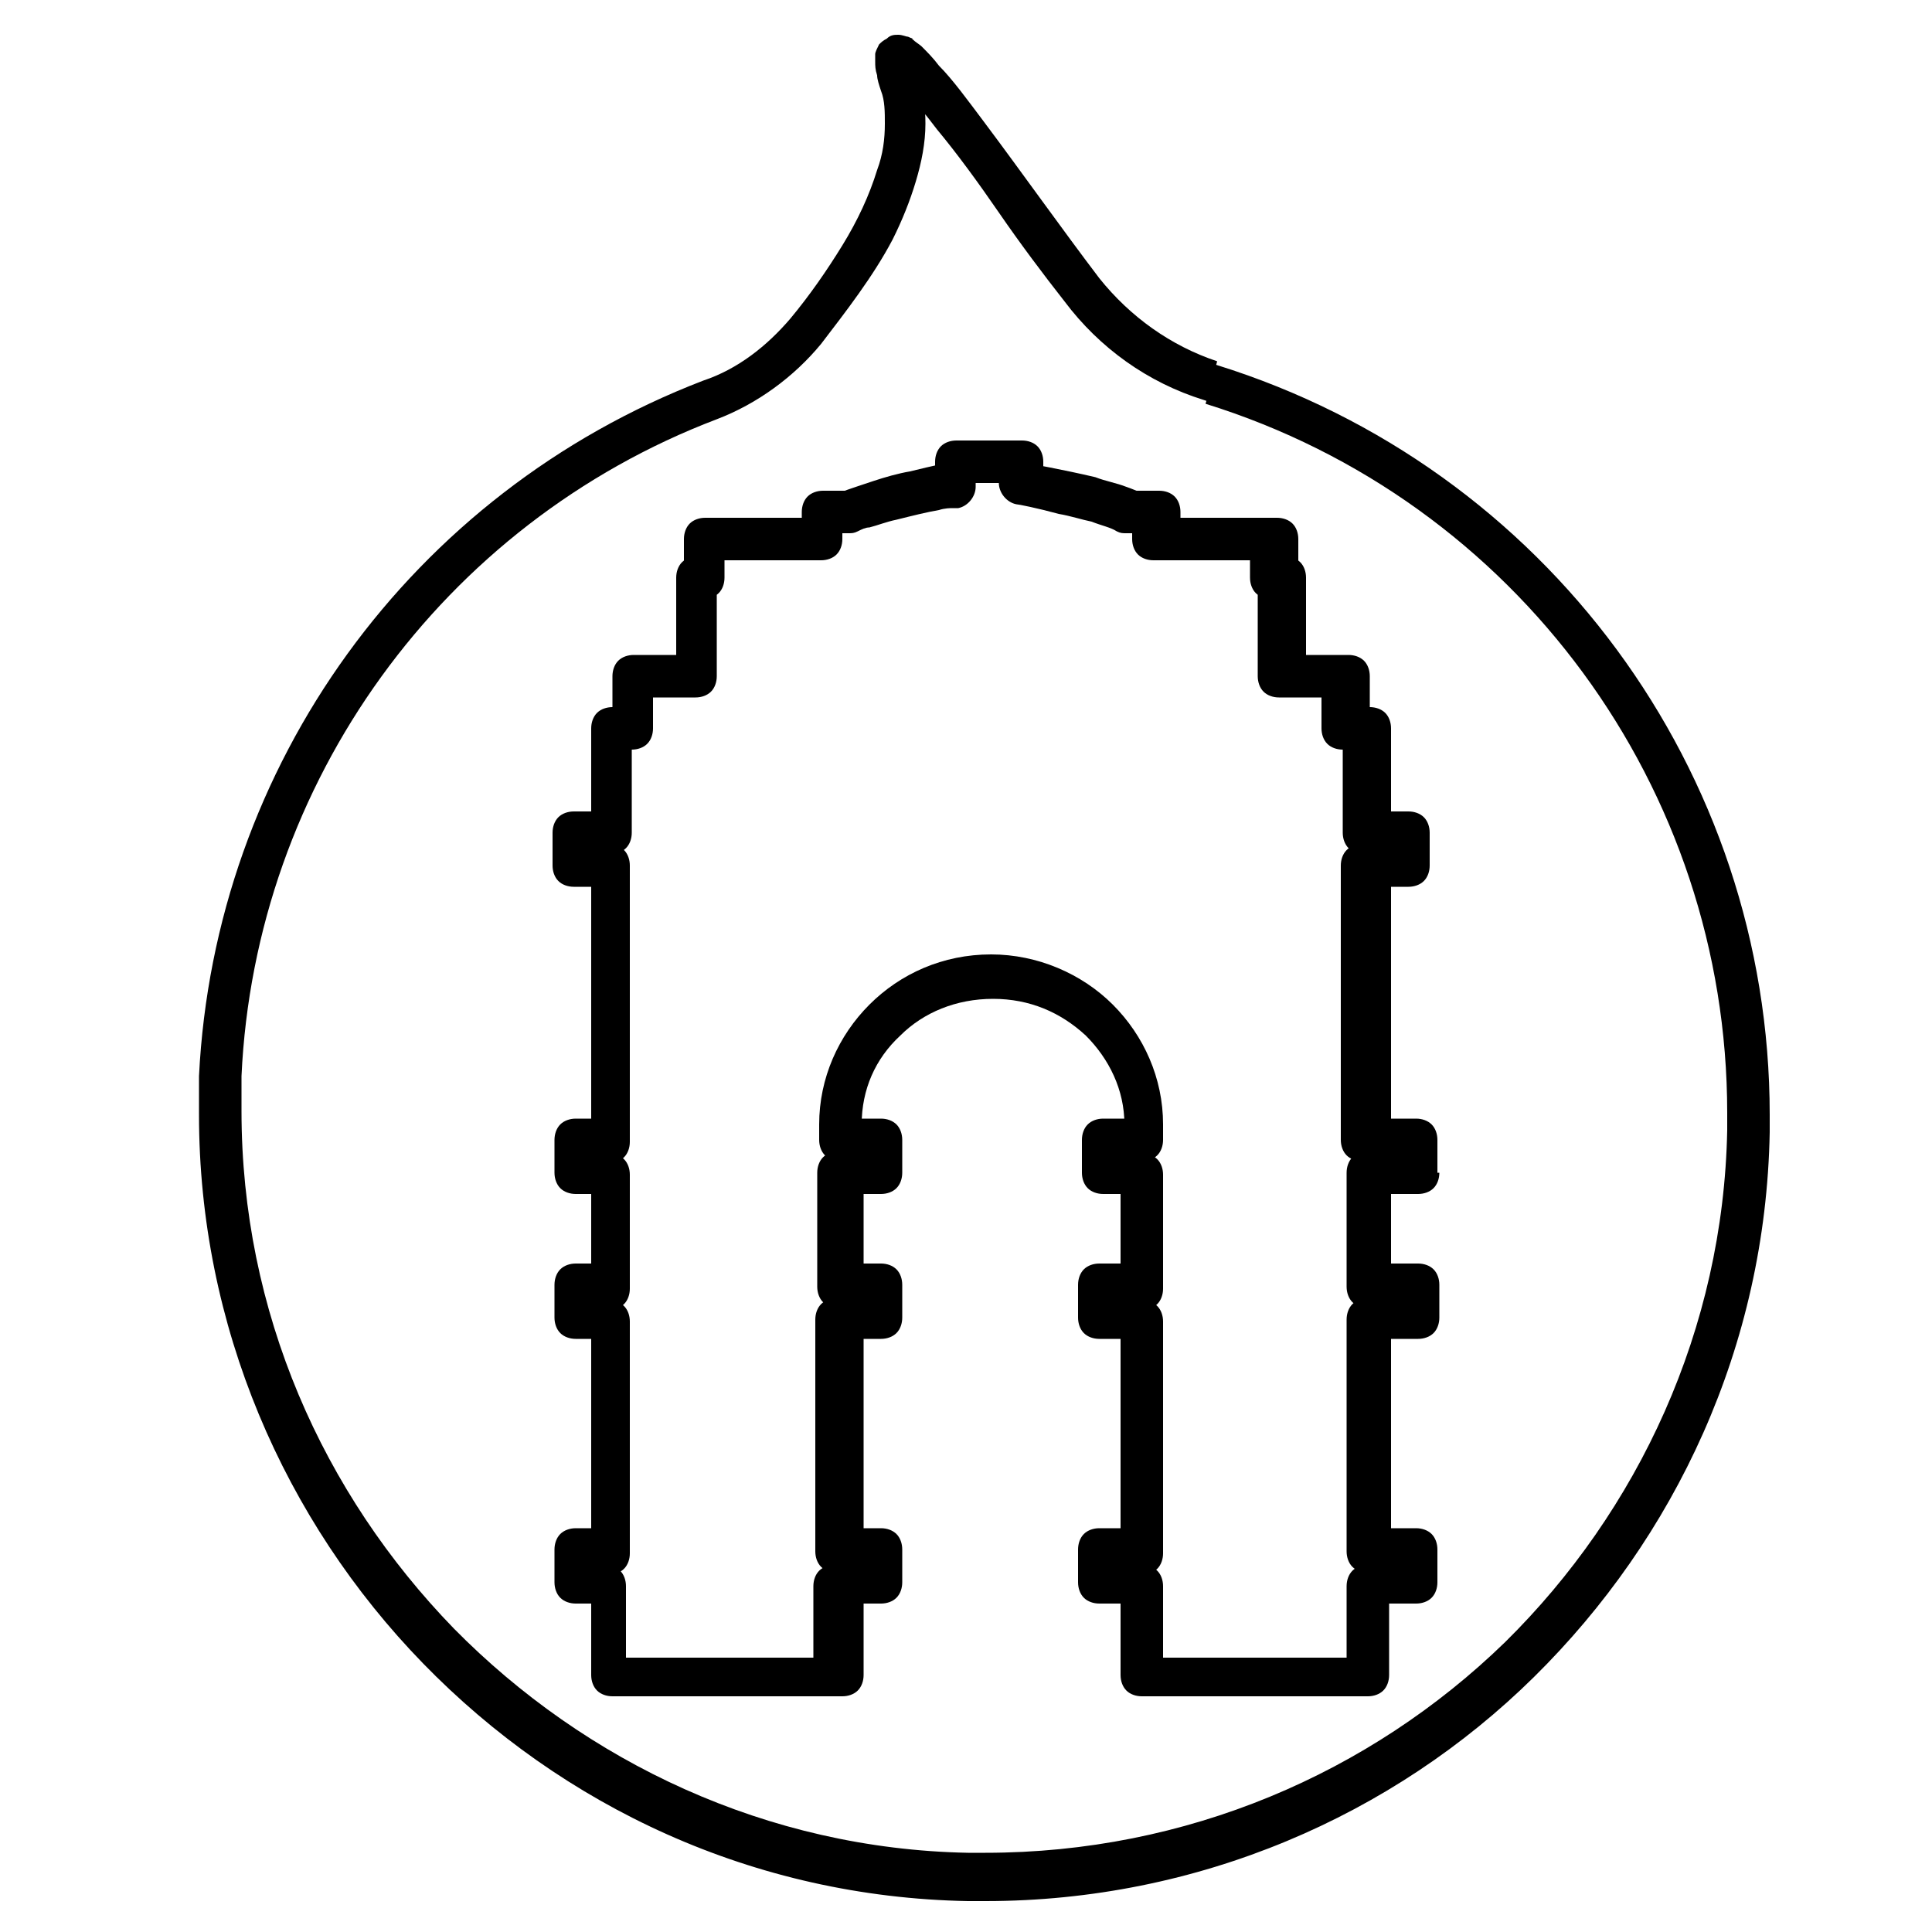<?xml version="1.0" encoding="utf-8"?>
<!-- Generator: Adobe Illustrator 20.1.0, SVG Export Plug-In . SVG Version: 6.00 Build 0)  -->
<svg version="1.1" id="Layer_1" xmlns="http://www.w3.org/2000/svg" xmlns:xlink="http://www.w3.org/1999/xlink" x="0px" y="0px"
	 viewBox="0 0 100 100" enable-background="new 0 0 100 100" xml:space="preserve">
<title>DRUPAL CAMP</title>
<g>
	<path d="M73.3,60.8h1.1V59c0-0.3-0.1-0.6-0.3-0.8c-0.2-0.2-0.5-0.3-0.8-0.3H72v-12h0.9c0.3,0,0.6-0.1,0.8-0.3
		c0.2-0.2,0.3-0.5,0.3-0.8v-1.7c0-0.3-0.1-0.6-0.3-0.8c-0.2-0.2-0.5-0.3-0.8-0.3H72l0-4.3c0-0.3-0.1-0.6-0.3-0.8
		c-0.2-0.2-0.5-0.3-0.8-0.3h-1.1v1.1h1.1V35c0-0.3-0.1-0.6-0.3-0.8c-0.2-0.2-0.5-0.3-0.8-0.3h-2.2v-4c0-0.3-0.1-0.6-0.3-0.8
		c-0.2-0.2-0.5-0.3-0.8-0.3h-0.4v1.1h1.1v-2c0-0.3-0.1-0.6-0.3-0.8c-0.2-0.2-0.5-0.3-0.8-0.3h-5l0-0.3c0-0.3-0.1-0.6-0.3-0.8
		c-0.2-0.2-0.5-0.3-0.8-0.3h-1.4v1.1l0.5-1c-0.3-0.1-0.5-0.2-0.8-0.3c-0.5-0.2-1.1-0.3-1.6-0.5c-1.7-0.4-3.4-0.7-3.4-0.7L52.9,25H54
		v-1.1c0-0.3-0.1-0.6-0.3-0.8c-0.2-0.2-0.5-0.3-0.8-0.3h-3.4c-0.3,0-0.6,0.1-0.8,0.3c-0.2,0.2-0.3,0.5-0.3,0.8V25h1.1l-0.2-1.1
		c0,0-1,0.2-2.2,0.5c-0.6,0.1-1.3,0.3-1.9,0.5c-0.3,0.1-0.6,0.2-0.9,0.3c-0.3,0.1-0.6,0.2-0.8,0.3l0.5,1v-1.1h-1.4
		c-0.3,0-0.6,0.1-0.8,0.3c-0.2,0.2-0.3,0.5-0.3,0.8v0.3l-5,0c-0.3,0-0.6,0.1-0.8,0.3c-0.2,0.2-0.3,0.5-0.3,0.8v2h1.1v-1.1h-0.4
		c-0.3,0-0.6,0.1-0.8,0.3c-0.2,0.2-0.3,0.5-0.3,0.8v4h-2.2c-0.3,0-0.6,0.1-0.8,0.3s-0.3,0.5-0.3,0.8v2.7h1.1v-1.1h-1.1
		c-0.3,0-0.6,0.1-0.8,0.3c-0.2,0.2-0.3,0.5-0.3,0.8V42h-0.9c-0.3,0-0.6,0.1-0.8,0.3c-0.2,0.2-0.3,0.5-0.3,0.8v1.7
		c0,0.3,0.1,0.6,0.3,0.8c0.2,0.2,0.5,0.3,0.8,0.3h0.9v12l-0.8,0c-0.3,0-0.6,0.1-0.8,0.3c-0.2,0.2-0.3,0.5-0.3,0.8v1.7
		c0,0.3,0.1,0.6,0.3,0.8c0.2,0.2,0.5,0.3,0.8,0.3h0.8v3.6h-0.8c-0.3,0-0.6,0.1-0.8,0.3c-0.2,0.2-0.3,0.5-0.3,0.8v1.7
		c0,0.3,0.1,0.6,0.3,0.8c0.2,0.2,0.5,0.3,0.8,0.3h0.8v9.8h-0.8c-0.3,0-0.6,0.1-0.8,0.3c-0.2,0.2-0.3,0.5-0.3,0.8v1.7
		c0,0.3,0.1,0.6,0.3,0.8c0.2,0.2,0.5,0.3,0.8,0.3h0.8v3.7c0,0.3,0.1,0.6,0.3,0.8c0.2,0.2,0.5,0.3,0.8,0.3h11.9
		c0.3,0,0.6-0.1,0.8-0.3c0.2-0.2,0.3-0.5,0.3-0.8v-3.7h0.9c0.3,0,0.6-0.1,0.8-0.3s0.3-0.5,0.3-0.8v-1.7c0-0.3-0.1-0.6-0.3-0.8
		c-0.2-0.2-0.5-0.3-0.8-0.3h-0.9v-9.8h0.9c0.3,0,0.6-0.1,0.8-0.3c0.2-0.2,0.3-0.5,0.3-0.8v-1.7c0-0.3-0.1-0.6-0.3-0.8
		c-0.2-0.2-0.5-0.3-0.8-0.3h-0.9v-3.6l0.9,0c0.3,0,0.6-0.1,0.8-0.3c0.2-0.2,0.3-0.5,0.3-0.8V59c0-0.3-0.1-0.6-0.3-0.8
		c-0.2-0.2-0.5-0.3-0.8-0.3h-2.1V59h1.1v-0.8c0-1.8,0.7-3.4,2-4.6c1.2-1.2,2.9-1.9,4.8-1.9c1.9,0,3.5,0.7,4.8,1.9
		c1.2,1.2,2,2.8,2,4.6V59h1.1v-1.1h-2.2c-0.3,0-0.6,0.1-0.8,0.3c-0.2,0.2-0.3,0.5-0.3,0.8v1.7c0,0.3,0.1,0.6,0.3,0.8
		c0.2,0.2,0.5,0.3,0.8,0.3H58v3.6h-1.1c-0.3,0-0.6,0.1-0.8,0.3c-0.2,0.2-0.3,0.5-0.3,0.8v1.7c0,0.3,0.1,0.6,0.3,0.8
		c0.2,0.2,0.5,0.3,0.8,0.3H58v9.8l-1.1,0c-0.3,0-0.6,0.1-0.8,0.3c-0.2,0.2-0.3,0.5-0.3,0.8v1.7c0,0.3,0.1,0.6,0.3,0.8
		c0.2,0.2,0.5,0.3,0.8,0.3H58v3.7c0,0.3,0.1,0.6,0.3,0.8c0.2,0.2,0.5,0.3,0.8,0.3h11.7c0.3,0,0.6-0.1,0.8-0.3
		c0.2-0.2,0.3-0.5,0.3-0.8v-3.7h1.4c0.3,0,0.6-0.1,0.8-0.3c0.2-0.2,0.3-0.5,0.3-0.8v-1.7c0-0.3-0.1-0.6-0.3-0.8
		c-0.2-0.2-0.5-0.3-0.8-0.3H72v-9.8h1.4c0.3,0,0.6-0.1,0.8-0.3c0.2-0.2,0.3-0.5,0.3-0.8v-1.7c0-0.3-0.1-0.6-0.3-0.8
		c-0.2-0.2-0.5-0.3-0.8-0.3H72v-3.6h1.4c0.3,0,0.6-0.1,0.8-0.3c0.2-0.2,0.3-0.5,0.3-0.8H73.3v-1.1h-2.5c-0.3,0-0.6,0.1-0.8,0.3
		c-0.2,0.2-0.3,0.5-0.3,0.8v5.9c0,0.3,0.1,0.6,0.3,0.8c0.2,0.2,0.5,0.3,0.8,0.3h1.4v0.6h1.1v-1.1h-2.5c-0.3,0-0.6,0.1-0.8,0.3
		s-0.3,0.5-0.3,0.8v12c0,0.3,0.1,0.6,0.3,0.8c0.2,0.2,0.5,0.3,0.8,0.3h1.4v0.6h1.1V81h-2.5c-0.3,0-0.6,0.1-0.8,0.3
		c-0.2,0.2-0.3,0.5-0.3,0.8v3.7h-9.5l0-3.7c0-0.3-0.1-0.6-0.3-0.8S59.4,81,59.1,81H58v-0.6h-1.1v1.1h2.2c0.3,0,0.6-0.1,0.8-0.3
		c0.2-0.2,0.3-0.5,0.3-0.8v-12c0-0.3-0.1-0.6-0.3-0.8s-0.5-0.3-0.8-0.3H58v-0.6h-1.1v1.1h2.2c0.3,0,0.6-0.1,0.8-0.3
		c0.2-0.2,0.3-0.5,0.3-0.8v-5.9c0-0.3-0.1-0.6-0.3-0.8c-0.2-0.2-0.5-0.3-0.8-0.3H58V59h-1.1v1.1h2.2c0.3,0,0.6-0.1,0.8-0.3
		c0.2-0.2,0.3-0.5,0.3-0.8v-0.8c0-2.4-1-4.6-2.6-6.2c-1.6-1.6-3.9-2.6-6.3-2.6c-2.5,0-4.7,1-6.3,2.6c-1.6,1.6-2.6,3.8-2.6,6.2V59
		c0,0.3,0.1,0.6,0.3,0.8c0.2,0.2,0.5,0.3,0.8,0.3h0.9v0.6h1.1v-1.1h-2.1c-0.3,0-0.6,0.1-0.8,0.3c-0.2,0.2-0.3,0.5-0.3,0.8v5.9
		c0,0.3,0.1,0.6,0.3,0.8c0.2,0.2,0.5,0.3,0.8,0.3h0.9v0.6h1.1v-1.1h-2.1c-0.3,0-0.6,0.1-0.8,0.3c-0.2,0.2-0.3,0.5-0.3,0.8v12
		c0,0.3,0.1,0.6,0.3,0.8c0.2,0.2,0.5,0.3,0.8,0.3h0.9v0.6h1.1V81h-2.1c-0.3,0-0.6,0.1-0.8,0.3c-0.2,0.2-0.3,0.5-0.3,0.8v3.7h-9.7
		v-3.7c0-0.3-0.1-0.6-0.3-0.8S31.7,81,31.5,81h-0.8l0-0.6h-1.1v1.1h1.9c0.3,0,0.6-0.1,0.8-0.3c0.2-0.2,0.3-0.5,0.3-0.8v-12
		c0-0.3-0.1-0.6-0.3-0.8c-0.2-0.2-0.5-0.3-0.8-0.3h-0.8l0-0.6h-1.1v1.1h1.9c0.3,0,0.6-0.1,0.8-0.3c0.2-0.2,0.3-0.5,0.3-0.8v-5.9
		c0-0.3-0.1-0.6-0.3-0.8s-0.5-0.3-0.8-0.3h-0.8l0-0.6h-1.1v1.1h1.9c0.3,0,0.6-0.1,0.8-0.3s0.3-0.5,0.3-0.8V44.8
		c0-0.3-0.1-0.6-0.3-0.8c-0.2-0.2-0.5-0.3-0.8-0.3h-0.9v-0.6h-1.1v1.1h2.1c0.3,0,0.6-0.1,0.8-0.3c0.2-0.2,0.3-0.5,0.3-0.8v-5.4h-1.1
		v1.1h1.1c0.3,0,0.6-0.1,0.8-0.3c0.2-0.2,0.3-0.5,0.3-0.8v-1.6h2.2c0.3,0,0.6-0.1,0.8-0.3c0.2-0.2,0.3-0.5,0.3-0.8v-5.2h-1.1V31h0.4
		c0.3,0,0.6-0.1,0.8-0.3s0.3-0.5,0.3-0.8V29l5,0c0.3,0,0.6-0.1,0.8-0.3c0.2-0.2,0.3-0.5,0.3-0.8v-0.3l0.3,0c0.2,0,0.3,0,0.5-0.1
		c0.2-0.1,0.4-0.2,0.6-0.2c0.4-0.1,0.9-0.3,1.4-0.4c0.8-0.2,1.6-0.4,2.2-0.5c0.3-0.1,0.6-0.1,0.7-0.1c0.1,0,0.2,0,0.2,0
		c0,0,0,0,0.1,0l0,0c0.5-0.1,0.9-0.6,0.9-1.1v-1.1h-1.1V25h3.4v-1.1h-1.1V25c0,0.5,0.4,1,0.9,1.1l0,0c0.1,0,1.1,0.2,2.2,0.5
		c0.6,0.1,1.2,0.3,1.7,0.4c0.5,0.2,1,0.3,1.3,0.5c0.2,0.1,0.3,0.1,0.5,0.1h0.3v0.3c0,0.3,0.1,0.6,0.3,0.8c0.2,0.2,0.5,0.3,0.8,0.3h5
		v0.9c0,0.3,0.1,0.6,0.3,0.8c0.2,0.2,0.5,0.3,0.8,0.3h0.4v-1.1h-1.1V35c0,0.3,0.1,0.6,0.3,0.8c0.2,0.2,0.5,0.3,0.8,0.3h2.2l0,1.6
		c0,0.3,0.1,0.6,0.3,0.8c0.2,0.2,0.5,0.3,0.8,0.3h1.1v-1.1h-1.1v5.4c0,0.3,0.1,0.6,0.3,0.8s0.5,0.3,0.8,0.3h0.9l0,0.6h1.1v-1.1h-2.1
		c-0.3,0-0.6,0.1-0.8,0.3c-0.2,0.2-0.3,0.5-0.3,0.8V59c0,0.3,0.1,0.6,0.3,0.8s0.5,0.3,0.8,0.3h1.4v0.6H73.3v-1.1V60.8z"/>
	<path d="M62.7,19.8l0.3-1.1c-2.4-0.8-4.5-2.3-6.1-4.3l0,0l0,0c-1.9-2.5-4.1-5.6-5.9-8c-0.9-1.2-1.7-2.3-2.4-3
		c-0.3-0.4-0.6-0.7-0.9-1c-0.1-0.1-0.3-0.2-0.5-0.4C47.3,2,47.2,2,47,1.9c-0.1,0-0.3-0.1-0.5-0.1c-0.2,0-0.4,0-0.6,0.2
		c-0.2,0.1-0.3,0.2-0.4,0.3c-0.1,0.2-0.2,0.4-0.2,0.5c0,0.1,0,0.3,0,0.4c0,0.2,0,0.4,0.1,0.7c0,0.2,0.1,0.5,0.2,0.8l0,0
		c0.2,0.5,0.2,1.1,0.2,1.7c0,0.8-0.1,1.6-0.4,2.4c-0.4,1.3-1,2.6-1.8,3.9c-0.8,1.3-1.7,2.6-2.7,3.8l0,0c-1.2,1.4-2.7,2.6-4.5,3.2
		l0,0l0,0c-15.1,5.8-25.3,19.9-26.1,36l0,0c0,0.7,0,1.3,0,2h0c0,10.9,4.4,21,11.6,28.4c7.2,7.4,17.1,12.1,28.2,12.3h0
		c0.3,0,0.6,0,0.9,0l0,0c11,0,21.1-4.4,28.4-11.6c7.3-7.2,12-17.1,12.2-28.2c0-0.3,0-0.6,0-0.9c0-17.8-11.6-33.5-28.6-38.8l-0.6-0.2
		L62,19L62.7,19.8l0.3-1.1L62.7,19.8l0.8,0.8l0,0L62.7,19.8l-0.3,1.1c16.1,5,27,19.9,27,36.7c0,0.3,0,0.6,0,0.9
		C89.2,68.8,84.8,78.2,77.9,85C70.9,91.8,61.4,95.9,51,95.9c-0.3,0-0.6,0-0.9,0c-10.4-0.2-19.8-4.7-26.6-11.6
		c-6.8-7-11-16.4-11-26.8c0-0.6,0-1.2,0-1.8l0,0c0.7-15.2,10.4-28.6,24.6-34l0,0c2.1-0.8,4-2.2,5.4-3.9l0,0c1.3-1.7,2.7-3.5,3.7-5.4
		c0.5-1,0.9-2,1.2-3c0.3-1,0.5-2,0.5-3c0-0.8-0.1-1.6-0.3-2.3l0,0c-0.1-0.2-0.1-0.4-0.2-0.6c0-0.1,0-0.1,0-0.2l0,0l0,0l0,0l-0.1,0
		l0.1,0l0,0l-0.1,0l0.1,0H47l0.5,0.1c0-0.1,0-0.1,0-0.1H47l0.5,0.1l-0.8-0.2l0.7,0.3c0-0.1,0.1-0.1,0.1-0.2l-0.8-0.2l0.7,0.3
		l-0.9-0.4l0.7,0.6c0.1-0.1,0.1-0.1,0.1-0.2l-0.9-0.4l0.7,0.6l-0.8-0.6L47,4c0.1-0.1,0.3-0.2,0.4-0.3l-0.8-0.6L47,4l-0.4-0.9l0,1
		c0.1,0,0.3,0,0.4-0.1l-0.4-0.9l0,1V3.2L46.3,4c0.1,0,0.1,0,0.3,0V3.2L46.3,4l0.1-0.4L46.2,4c0,0,0,0,0.1,0l0.1-0.4L46.2,4l0,0
		c0,0,0.1,0,0.1,0.1c0.1,0.1,0.4,0.4,0.6,0.6c0.4,0.5,1,1.2,1.6,2c1,1.2,2.1,2.7,3.2,4.3c1.1,1.6,2.3,3.2,3.4,4.6l0,0
		c1.8,2.4,4.3,4.2,7.2,5.1l0.6,0.2l0.5-0.5L62.7,19.8z"/>
</g>
</svg>
